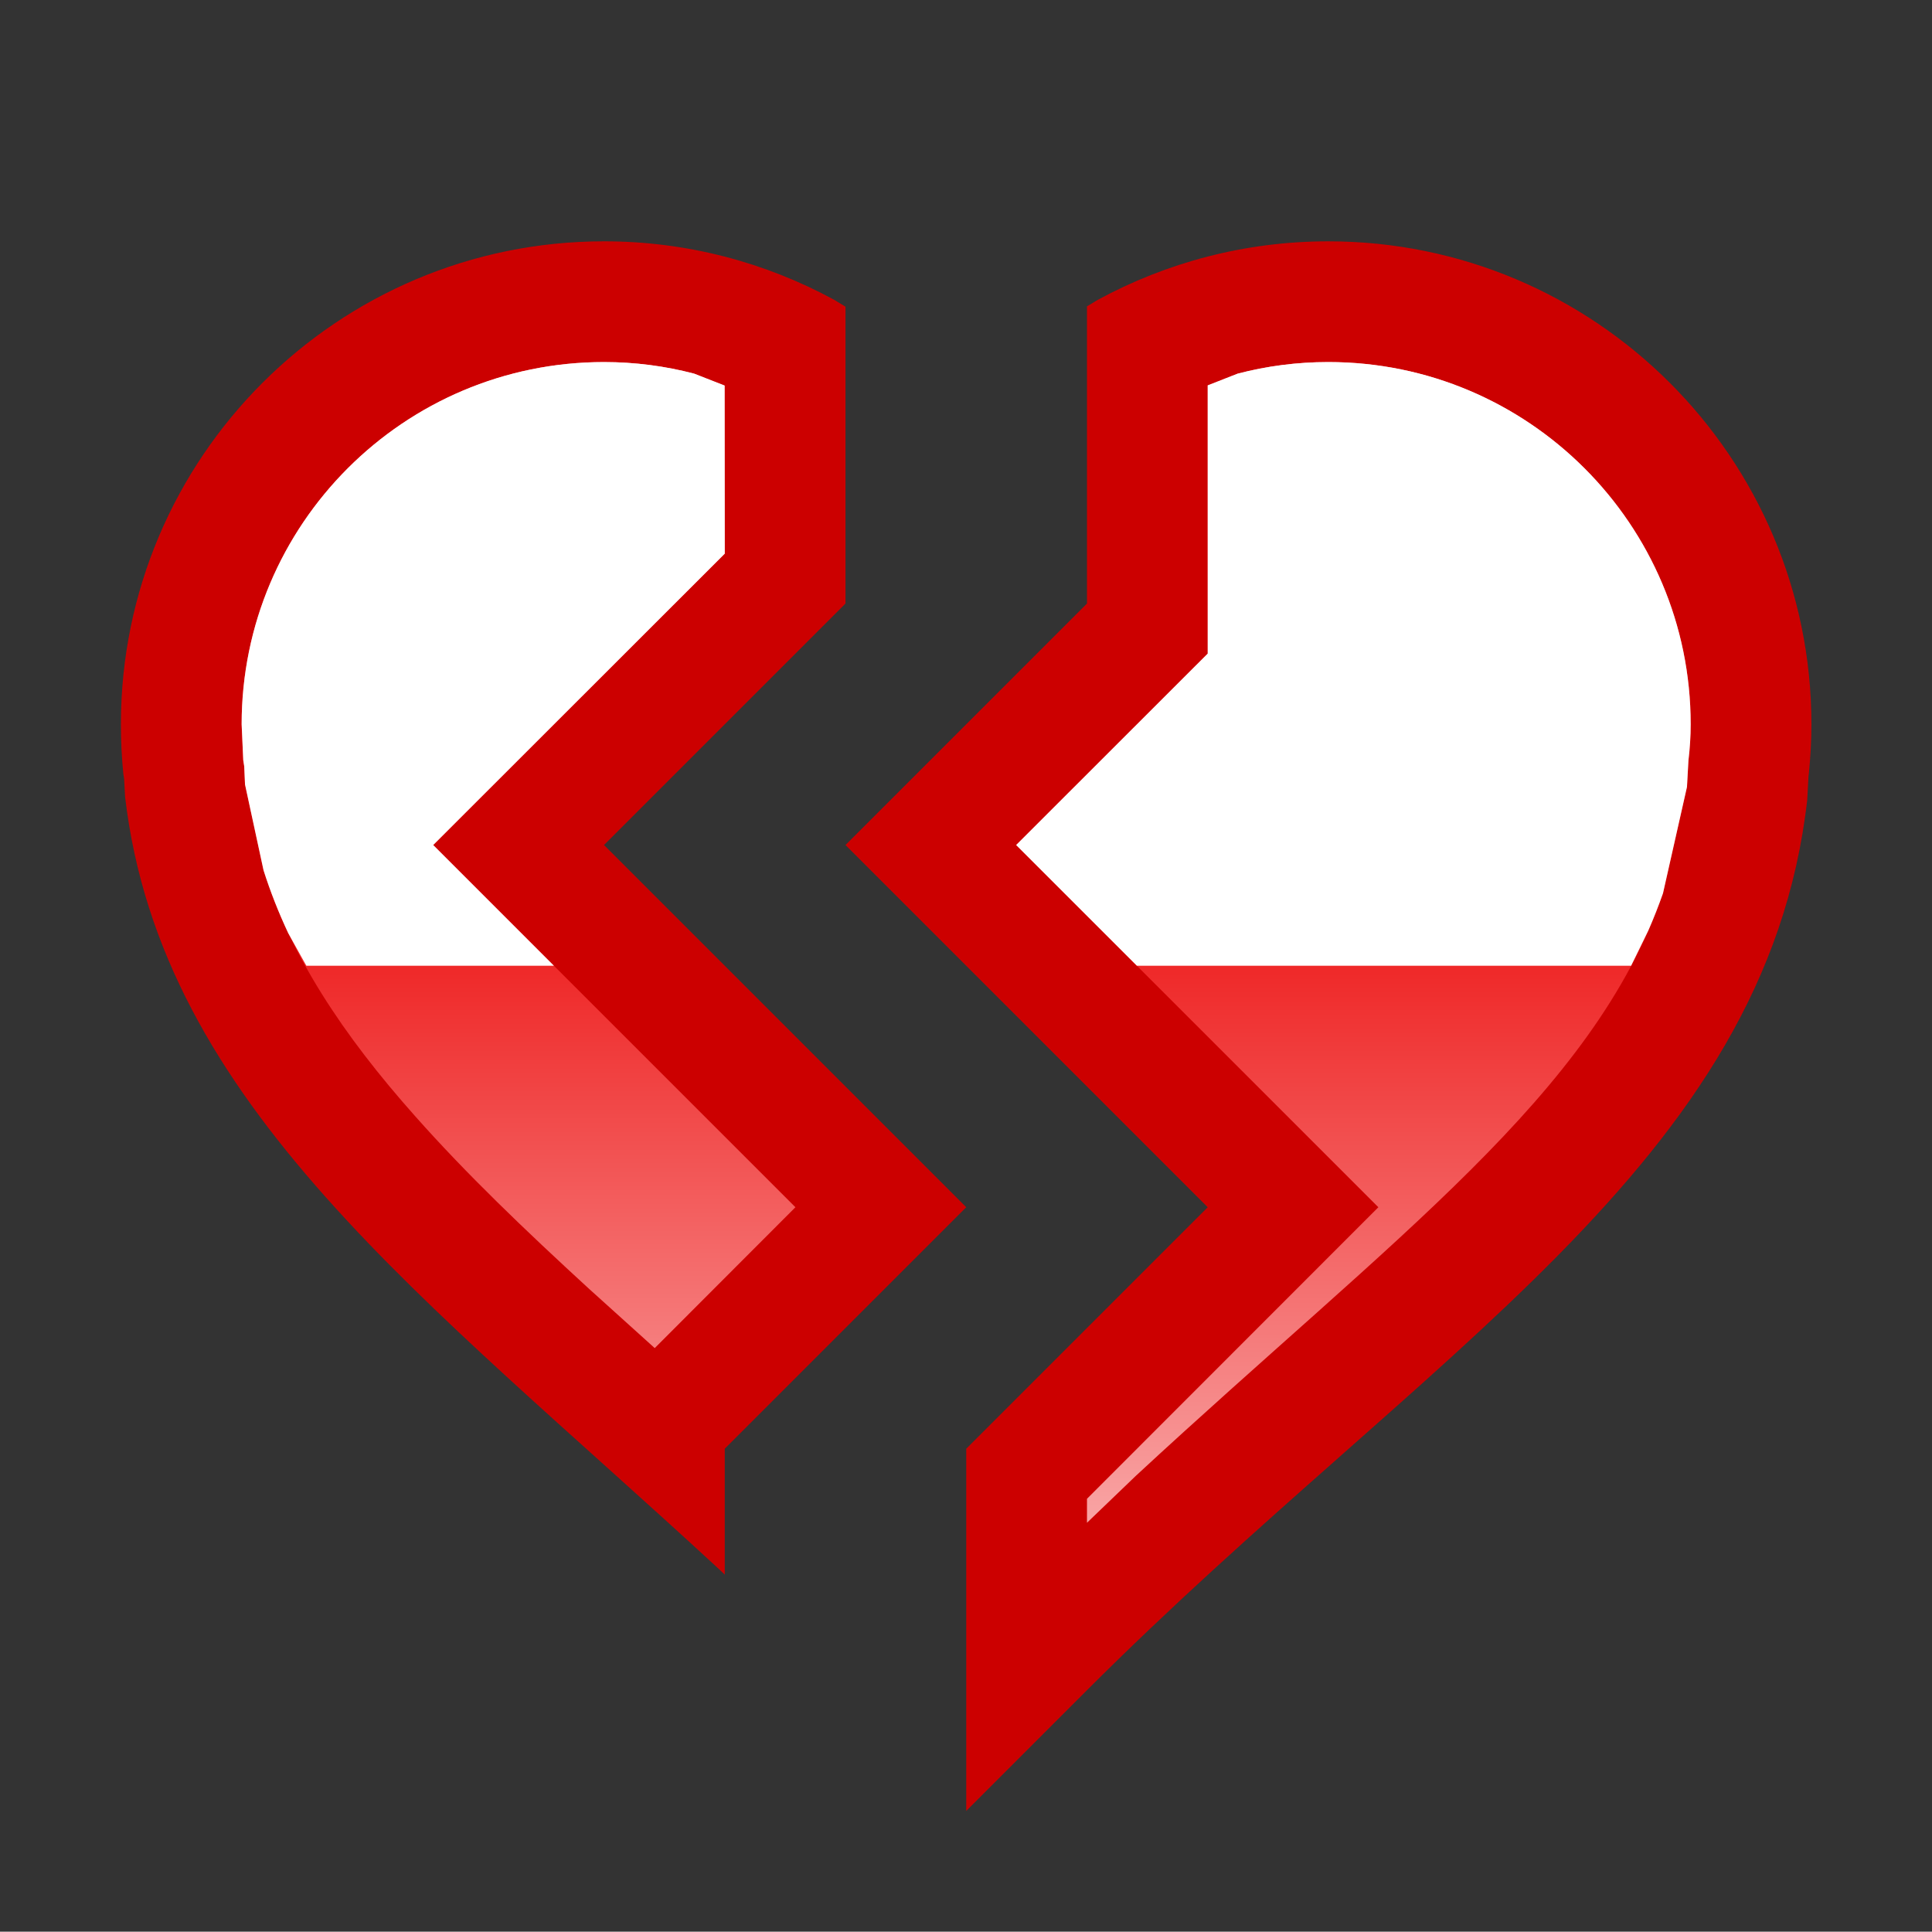 <?xml version="1.0" encoding="UTF-8" standalone="no"?>
<!--Generator: Xara Designer (www.xara.com), SVG filter version: 6.0.0.4-->

<svg
   xmlns:dc="http://purl.org/dc/elements/1.1/"
   xmlns:cc="http://creativecommons.org/ns#"
   xmlns:rdf="http://www.w3.org/1999/02/22-rdf-syntax-ns#"
   xmlns:svg="http://www.w3.org/2000/svg"
   xmlns="http://www.w3.org/2000/svg"
   xmlns:sodipodi="http://sodipodi.sourceforge.net/DTD/sodipodi-0.dtd"
   xmlns:inkscape="http://www.inkscape.org/namespaces/inkscape"
   version="1.1"
   overflow="visible"
   width="12.001pt"
   height="11.999pt"
   viewBox="0 0 12.001 11.999"
   id="svg2"
   inkscape:version="0.91 r13725"
   sodipodi:docname="heart-broken.svg"
   style="overflow:visible;fill-rule:evenodd;stroke-width:0.501;stroke-linejoin:bevel">
  <rect x="0" y="0" width="12.001" height="11.999" fill="#333333" stroke="none"/>
  <sodipodi:namedview
     pagecolor="#ffffff"
     bordercolor="#666666"
     borderopacity="1"
     objecttolerance="10"
     gridtolerance="10"
     guidetolerance="10"
     inkscape:pageopacity="0"
     inkscape:pageshadow="2"
     inkscape:window-width="640"
     inkscape:window-height="480"
     id="namedview33"
     showgrid="false"
     fit-margin-top="0"
     fit-margin-left="0"
     fit-margin-right="0"
     fit-margin-bottom="0"
     inkscape:zoom="3.588113"
     inkscape:cx="-4.8291334"
     inkscape:cy="5.0484718"
     inkscape:window-x="0"
     inkscape:window-y="0"
     inkscape:window-maximized="0"
     inkscape:current-layer="svg2" />
  <defs
     id="defs4">
    <linearGradient
       id="LinearGradient"
       gradientUnits="userSpaceOnUse"
       x1="0"
       y1="0"
       x2="0"
       y2="-12"
       gradientTransform="translate(479.321,623.319)">
      <stop
         offset="0"
         stop-color="#ffffff"
         id="stop7" />
      <stop
         offset="0.501"
         stop-color="#ef2929"
         id="stop9" />
      <stop
         offset="1"
         stop-color="#ffffff"
         id="stop11" />
    </linearGradient>
    <linearGradient
       id="LinearGradient_1"
       gradientUnits="userSpaceOnUse"
       x1="0"
       y1="0"
       x2="0.001"
       y2="6"
       gradientTransform="translate(479.32,617.319)">
      <stop
         offset="0"
         stop-color="#333333"
         id="stop14" />
      <stop
         offset="1"
         stop-color="#ffffff"
         id="stop16" />
    </linearGradient>
  </defs>
  <g
     id="Document"
     font-size="16"
     transform="matrix(1,0,0,-1,-467.319,-218.573)"
     style="font-size:16px;font-family:'Times New Roman';fill:none;stroke:#000000">
    <g
       id="Spread"
       transform="translate(0,-841.891)">
      <g
         id="opaque">
        <path
           d="m 479.32,623.318 0,-11.999 -12.001,0 0,11.999 12.001,0 z"
           stroke-miterlimit="79.84"
           id="path21"
           inkscape:connector-curvature="0"
           style="stroke:none;stroke-width:0.5;stroke-linejoin:miter;stroke-miterlimit:79.84;marker-start:none;marker-end:none" />
      </g>
      <g
         id="Layer 1">
        <path
           d="m 473.321,612.069 0,2.25 1.5,1.5 -2.25,2.25 1.5,1.5 0,1.846 0.068,0.041 c 0.426,0.231 0.913,0.363 1.431,0.363 1.656,0 3.001,-1.344 3.001,-3 0,-0.104 -0.006,-0.206 -0.016,-0.307 l -0.002,-0.014 -0.008,-0.148 c -0.256,-2.265 -2.365,-3.422 -4.474,-5.531 l -0.75,-0.75 z m -1.5,1.468 -0.038,0.036 c -1.821,1.682 -3.463,2.881 -3.687,4.795 l -0.006,0.112 -0.005,0.032 c -0.01,0.101 -0.015,0.203 -0.015,0.307 0,1.656 1.345,3 3.001,3 0.517,0 1.004,-0.132 1.429,-0.363 l 0.071,-0.043 0,-1.844 -1.5,-1.5 2.25,-2.25 -1.5,-1.5 0,-0.782 z"
           stroke-miterlimit="79.84"
           id="path24"
           inkscape:connector-curvature="0"
           style="fill:#cc0000;stroke:none;stroke-width:0.5;stroke-linejoin:miter;stroke-miterlimit:79.84;marker-start:none;marker-end:none" />
        <path
           d="m 474.071,613.859 0,0.149 1.81,1.811 -2.25,2.25 1.19,1.189 0,1.666 0.186,0.073 c 0.18,0.047 0.368,0.072 0.563,0.072 1.242,0 2.251,-1.009 2.251,-2.25 0,-0.075 -0.005,-0.15 -0.014,-0.226 l -0.009,-0.163 -0.149,-0.661 c -0.435,-1.254 -1.662,-2.125 -3.274,-3.618 l -0.304,-0.292 z m -2.685,1.085 -0.41,0.37 c -0.399,0.366 -0.759,0.711 -1.075,1.067 -0.459,0.515 -0.777,1.004 -0.945,1.531 l -0.115,0.533 -0.005,0.113 -0.006,0.038 -0.01,0.223 c 0,1.241 1.008,2.25 2.251,2.25 0.193,0 0.381,-0.025 0.56,-0.072 l 0.189,-0.074 0.001,-1.044 -1.811,-1.81 2.25,-2.25 -0.874,-0.875 z"
           stroke-miterlimit="79.84"
           id="path26"
           inkscape:connector-curvature="0"
           style="fill:url(#LinearGradient);stroke:none;stroke-width:0.75;stroke-linejoin:round;stroke-miterlimit:79.84;marker-start:none;marker-end:none" />
        <mask
           id="TranspMask">
          <rect
             x="-59.528"
             y="-84.189"
             width="714.332"
             height="1010.269"
             id="rect29"
             style="fill:url(#LinearGradient_1);stroke:none" />
        </mask>
        <path
           d="m 469.222,617.319 -0.113,0.203 c -0.06,0.128 -0.111,0.258 -0.153,0.39 l -0.115,0.533 -0.005,0.113 -0.006,0.038 -0.01,0.223 c 0,1.241 1.008,2.25 2.251,2.25 0.193,0 0.381,-0.025 0.56,-0.072 l 0.189,-0.074 0.001,-1.044 -1.811,-1.81 0.75,-0.75 -1.538,0 z m 5.159,0 -0.75,0.75 1.19,1.189 0,1.666 0.186,0.073 c 0.18,0.047 0.368,0.072 0.563,0.072 1.242,0 2.251,-1.009 2.251,-2.25 0,-0.075 -0.005,-0.15 -0.014,-0.226 l -0.009,-0.163 -0.149,-0.661 c -0.028,-0.079 -0.058,-0.156 -0.091,-0.231 l -0.107,-0.219 -3.07,0 z"
           stroke-miterlimit="79.84"
           mask="url(#TranspMask)"
           id="path31"
           inkscape:connector-curvature="0"
           style="fill:#ffffff;stroke:none;stroke-width:0.5;stroke-linejoin:miter;stroke-miterlimit:79.84;marker-start:none;marker-end:none" />
      </g>
    </g>
  </g>
</svg>
